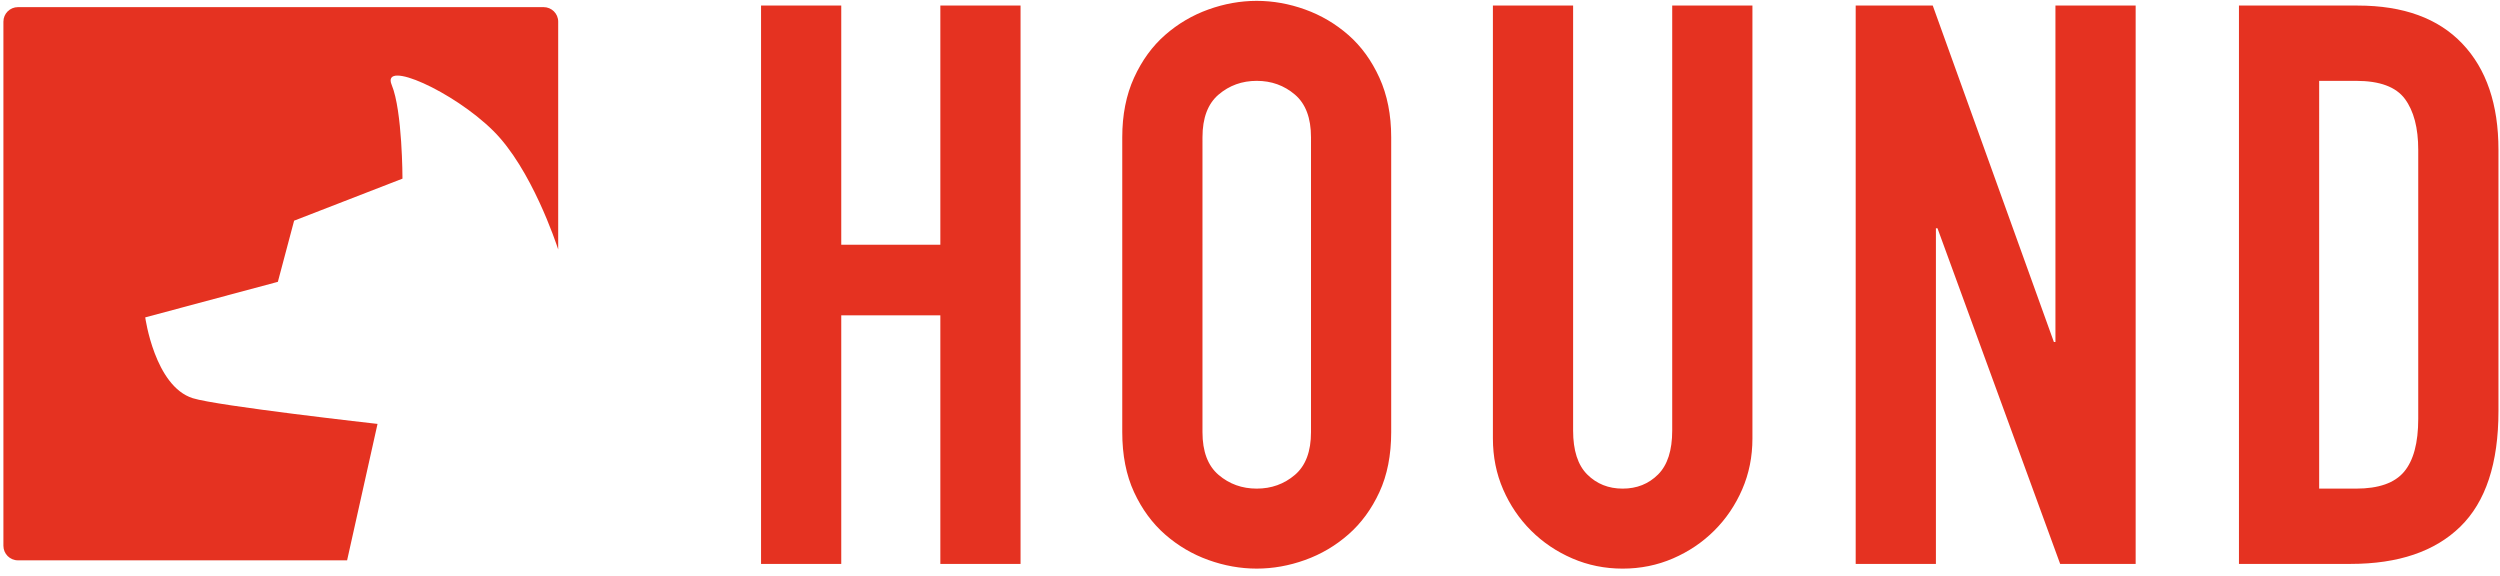 <?xml version="1.0" encoding="utf-8"?>
<!-- Generator: Adobe Illustrator 16.0.4, SVG Export Plug-In . SVG Version: 6.00 Build 0)  -->
<!DOCTYPE svg PUBLIC "-//W3C//DTD SVG 1.1//EN" "http://www.w3.org/Graphics/SVG/1.1/DTD/svg11.dtd">
<svg version="1.1" id="Layer_1" xmlns:sketch="http://www.bohemiancoding.com/sketch/ns"
	 xmlns="http://www.w3.org/2000/svg" xmlns:xlink="http://www.w3.org/1999/xlink" x="0px" y="0px" width="217px" height="50px"
	 viewBox="0 0 217 50" enable-background="new 0 0 217 50" xml:space="preserve">
<title>Rectangle-36 + HOUND-9</title>
<desc>Created with Sketch.</desc>
<g id="Page-1_1_" sketch:type="MSPage">
	<g id="HoundLogo_1_" sketch:type="MSLayerGroup">
		<g id="Page-1" sketch:type="MSShapeGroup">
			<g id="HoundLogo">
				<g id="Rectangle-36-_x2B_-HOUND-9">
					<path id="Rectangle-36" fill="#E53221" d="M38.658,48.637H1.56c-0.698,0-1.264-0.564-1.264-1.26V1.878
						c0-0.695,0.566-1.259,1.264-1.259h45.627c0.698,0,1.264,0.564,1.264,1.259v19.776c-0.183-0.564-2.326-7.021-5.638-10.301
						C39.349,7.922,33.066,5.115,34,7.372c0.935,2.256,0.935,8.134,0.935,8.134l-9.406,3.649l-1.411,5.308l-11.512,3.086
						c0,0,0.82,5.973,4.129,7.016c2.123,0.67,16.034,2.23,16.034,2.23l-2.641,11.842H38.658L38.658,48.637z"/>
					<path id="HOUND-9" fill="#E53221" d="M66.059,0.483h6.962v20.76h8.601V0.483h6.962v48.464h-6.962V27.369h-8.601v21.578h-6.962
						V0.483L66.059,0.483z M97.412,11.918c0-1.951,0.341-3.676,1.024-5.173c0.683-1.497,1.582-2.734,2.696-3.709
						c1.115-0.976,2.367-1.713,3.754-2.212c1.388-0.499,2.788-0.749,4.198-0.749c1.411,0,2.81,0.25,4.198,0.749
						c1.388,0.5,2.639,1.237,3.754,2.212s2.014,2.212,2.696,3.709c0.683,1.498,1.024,3.222,1.024,5.173v25.593
						c0,1.996-0.342,3.732-1.024,5.207s-1.581,2.7-2.696,3.676s-2.366,1.713-3.754,2.212c-1.389,0.499-2.787,0.749-4.198,0.749
						c-1.411,0-2.81-0.25-4.198-0.749c-1.388-0.499-2.639-1.236-3.754-2.212c-1.115-0.976-2.014-2.201-2.696-3.676
						s-1.024-3.211-1.024-5.207V11.918L97.412,11.918z M104.375,37.512c0,1.679,0.466,2.916,1.399,3.709
						c0.933,0.795,2.036,1.191,3.311,1.191s2.378-0.396,3.311-1.191c0.933-0.793,1.399-2.03,1.399-3.709V11.918
						c0-1.679-0.467-2.916-1.399-3.709c-0.933-0.794-2.036-1.191-3.311-1.191s-2.378,0.397-3.311,1.191
						c-0.933,0.794-1.399,2.03-1.399,3.709V37.512L104.375,37.512z M152.111,38.057c0,1.588-0.297,3.062-0.889,4.424
						c-0.591,1.361-1.398,2.553-2.422,3.574c-1.024,1.021-2.219,1.826-3.584,2.416s-2.822,0.885-4.369,0.885
						s-3.004-0.295-4.369-0.885s-2.559-1.396-3.583-2.416c-1.024-1.021-1.831-2.213-2.423-3.574s-0.888-2.836-0.888-4.424V0.483
						h6.962v36.892c0,1.725,0.41,2.996,1.229,3.812c0.82,0.816,1.844,1.225,3.072,1.225s2.252-0.408,3.072-1.225
						c0.818-0.816,1.229-2.088,1.229-3.812V0.483h6.963V38.057L152.111,38.057z M161.074,0.483h6.689l10.513,29.2h0.136v-29.2h6.963
						v48.464h-6.553l-10.648-29.133h-0.137v29.133h-6.963V0.483L161.074,0.483z M194.34,0.483h10.307c3.959,0,6.985,1.1,9.078,3.301
						c2.094,2.201,3.141,5.275,3.141,9.223v22.667c0,4.538-1.104,7.885-3.311,10.04s-5.381,3.233-9.522,3.233h-9.692V0.483
						L194.34,0.483z M201.302,42.412h3.208c1.957,0,3.346-0.487,4.164-1.463c0.819-0.976,1.229-2.508,1.229-4.595V13.007
						c0-1.906-0.387-3.38-1.16-4.424c-0.773-1.043-2.184-1.565-4.232-1.565h-3.208V42.412L201.302,42.412z"/>
				</g>
			</g>
		</g>
	</g>
</g>
</svg>
